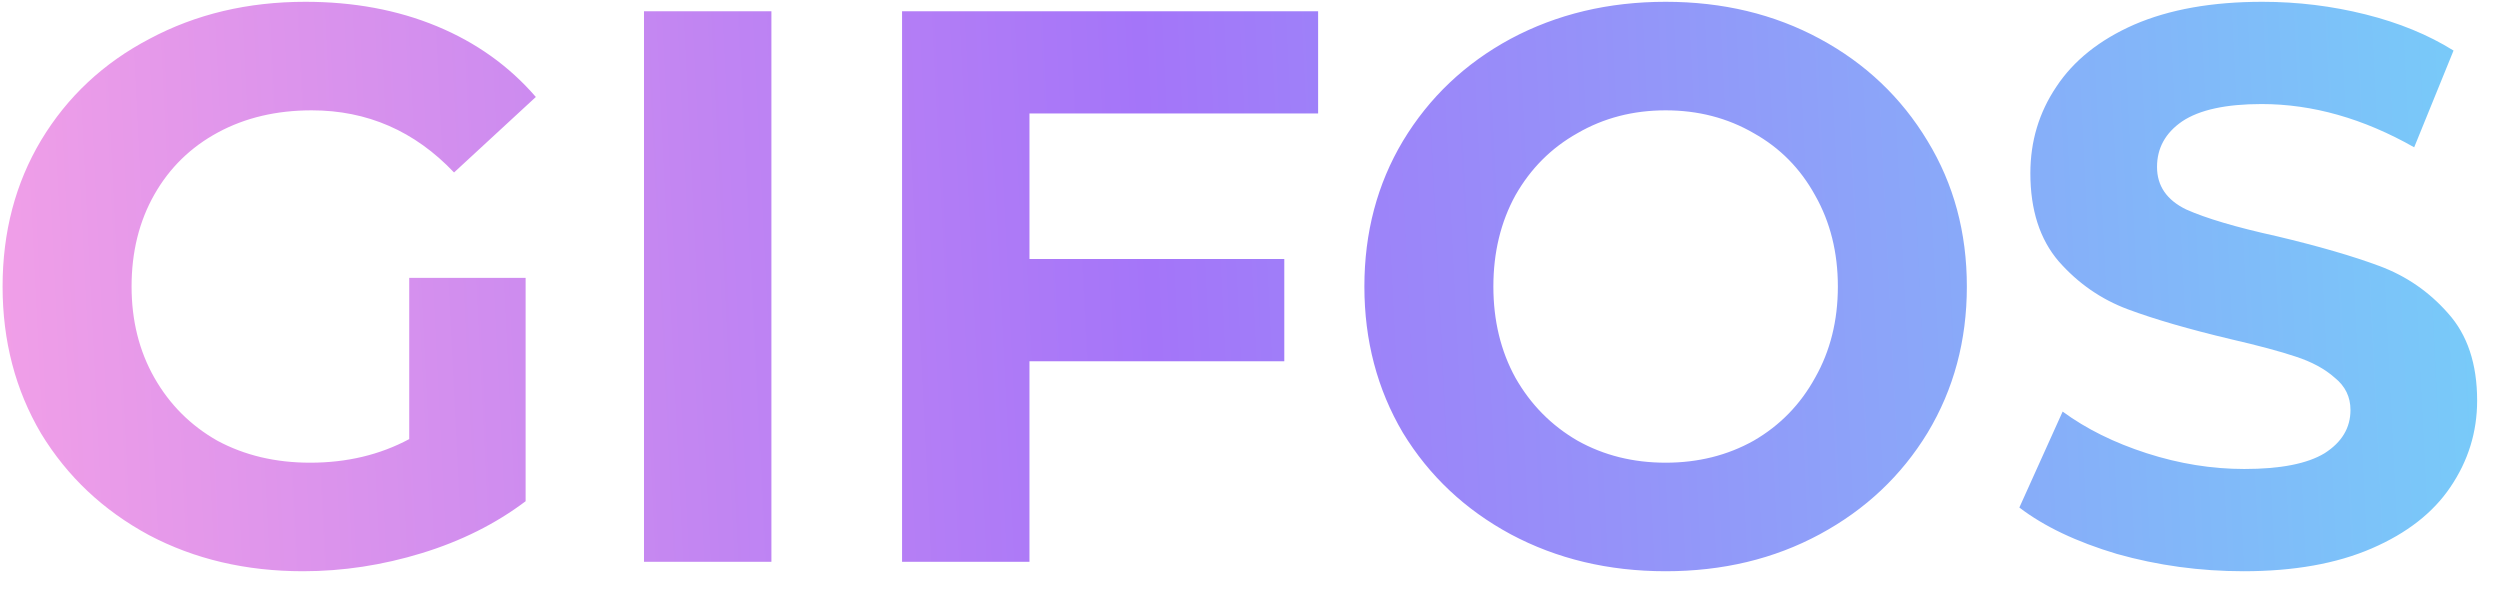 <svg width="89" height="21" viewBox="0 0 89 21" fill="none" xmlns="http://www.w3.org/2000/svg">
<path d="M14.568 9.892H18.712V17.844C17.648 18.647 16.416 19.263 15.016 19.692C13.616 20.121 12.207 20.336 10.788 20.336C8.753 20.336 6.924 19.907 5.3 19.048C3.676 18.171 2.397 16.967 1.464 15.436C0.549 13.887 0.092 12.141 0.092 10.2C0.092 8.259 0.549 6.523 1.464 4.992C2.397 3.443 3.685 2.239 5.328 1.38C6.971 0.503 8.819 0.064 10.872 0.064C12.589 0.064 14.148 0.353 15.548 0.932C16.948 1.511 18.124 2.351 19.076 3.452L16.164 6.14C14.764 4.665 13.075 3.928 11.096 3.928C9.845 3.928 8.735 4.189 7.764 4.712C6.793 5.235 6.037 5.972 5.496 6.924C4.955 7.876 4.684 8.968 4.684 10.2C4.684 11.413 4.955 12.496 5.496 13.448C6.037 14.4 6.784 15.147 7.736 15.688C8.707 16.211 9.808 16.472 11.04 16.472C12.347 16.472 13.523 16.192 14.568 15.632V9.892ZM22.926 0.4H27.462V20H22.926V0.4ZM36.649 4.04V9.22H45.721V12.86H36.649V20H32.113V0.4H46.925V4.04H36.649ZM59.297 20.336C57.262 20.336 55.423 19.897 53.781 19.02C52.157 18.143 50.878 16.939 49.944 15.408C49.03 13.859 48.572 12.123 48.572 10.2C48.572 8.277 49.03 6.551 49.944 5.02C50.878 3.471 52.157 2.257 53.781 1.38C55.423 0.503 57.262 0.064 59.297 0.064C61.331 0.064 63.16 0.503 64.784 1.38C66.409 2.257 67.687 3.471 68.621 5.02C69.554 6.551 70.02 8.277 70.02 10.2C70.02 12.123 69.554 13.859 68.621 15.408C67.687 16.939 66.409 18.143 64.784 19.02C63.16 19.897 61.331 20.336 59.297 20.336ZM59.297 16.472C60.454 16.472 61.499 16.211 62.432 15.688C63.366 15.147 64.094 14.4 64.617 13.448C65.158 12.496 65.428 11.413 65.428 10.2C65.428 8.987 65.158 7.904 64.617 6.952C64.094 6 63.366 5.263 62.432 4.74C61.499 4.199 60.454 3.928 59.297 3.928C58.139 3.928 57.094 4.199 56.16 4.74C55.227 5.263 54.49 6 53.949 6.952C53.426 7.904 53.164 8.987 53.164 10.2C53.164 11.413 53.426 12.496 53.949 13.448C54.49 14.4 55.227 15.147 56.16 15.688C57.094 16.211 58.139 16.472 59.297 16.472ZM79.87 20.336C78.32 20.336 76.817 20.131 75.362 19.72C73.924 19.291 72.767 18.74 71.889 18.068L73.43 14.652C74.269 15.268 75.268 15.763 76.425 16.136C77.583 16.509 78.74 16.696 79.897 16.696C81.186 16.696 82.138 16.509 82.754 16.136C83.37 15.744 83.677 15.231 83.677 14.596C83.677 14.129 83.491 13.747 83.118 13.448C82.763 13.131 82.296 12.879 81.718 12.692C81.157 12.505 80.392 12.3 79.421 12.076C77.928 11.721 76.706 11.367 75.754 11.012C74.802 10.657 73.98 10.088 73.29 9.304C72.618 8.52 72.281 7.475 72.281 6.168C72.281 5.029 72.59 4.003 73.206 3.088C73.822 2.155 74.746 1.417 75.978 0.876C77.228 0.335 78.749 0.064 80.541 0.064C81.792 0.064 83.015 0.213 84.21 0.512C85.404 0.811 86.45 1.24 87.346 1.8L85.945 5.244C84.135 4.217 82.324 3.704 80.513 3.704C79.244 3.704 78.302 3.909 77.686 4.32C77.088 4.731 76.79 5.272 76.79 5.944C76.79 6.616 77.135 7.12 77.826 7.456C78.535 7.773 79.608 8.091 81.046 8.408C82.539 8.763 83.761 9.117 84.713 9.472C85.665 9.827 86.478 10.387 87.15 11.152C87.84 11.917 88.186 12.953 88.186 14.26C88.186 15.38 87.868 16.407 87.234 17.34C86.618 18.255 85.684 18.983 84.433 19.524C83.183 20.065 81.662 20.336 79.87 20.336Z" fill="url(#paint0_linear)"/>
<defs>
<linearGradient id="paint0_linear" x1="-1" y1="53.659" x2="96.49" y2="48.82" gradientUnits="userSpaceOnUse">
<stop stop-color="#F6A2E6"/>
<stop offset="0.452" stop-color="#A475F9"/>
<stop offset="1" stop-color="#72D6F9"/>
</linearGradient>
</defs>
</svg>
